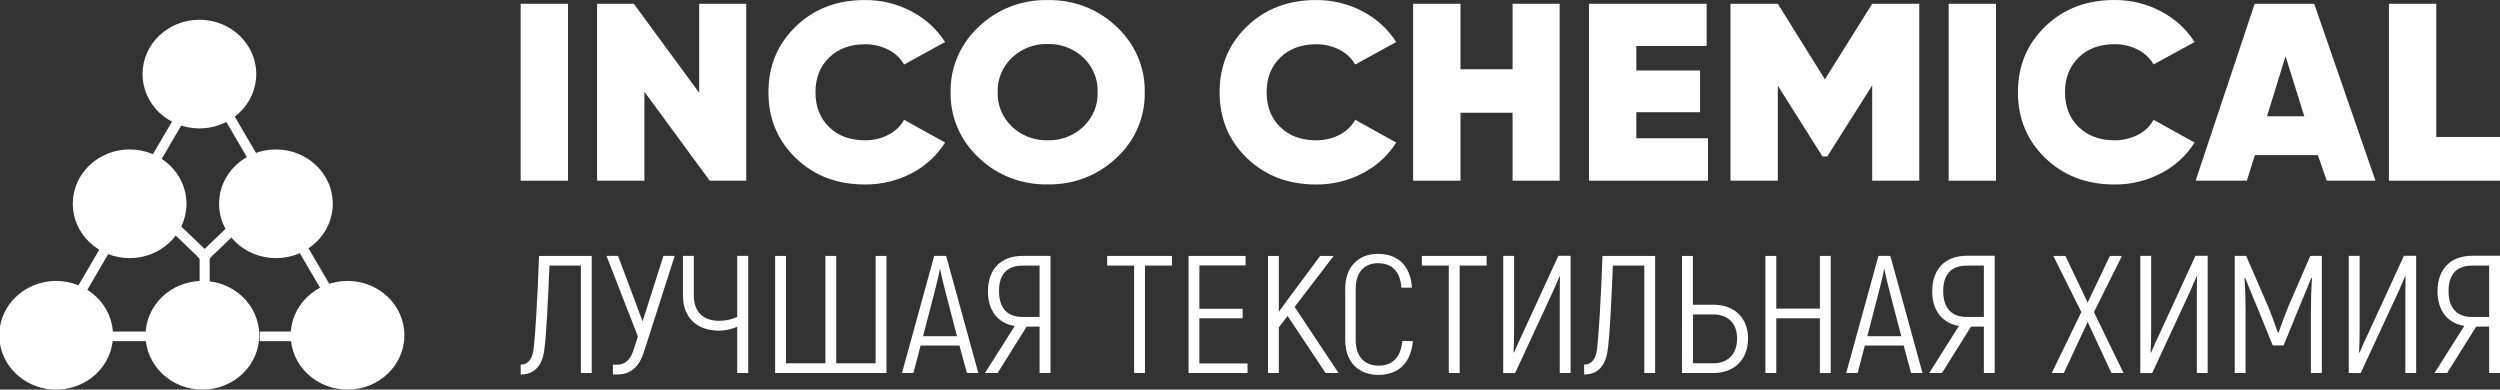 <svg width="154" height="24" viewBox="0 0 154 24" fill="none" xmlns="http://www.w3.org/2000/svg">
<rect x="0" y="0" width="154" height="24" fill="#333333" stroke="none"/>
<path d="M34.989 0.234H32.072V11.132H34.989V0.234Z" fill="white"/>
<path fill-rule="evenodd" clip-rule="evenodd" d="M43.068 0.234H45.967V11.13H43.719L39.695 5.651V11.13H36.78V0.234H39.044L43.068 5.713V0.234Z" fill="white"/>
<path fill-rule="evenodd" clip-rule="evenodd" d="M53.281 11.364C51.565 11.364 50.145 10.822 49.021 9.738C47.898 8.654 47.336 7.302 47.336 5.683C47.336 4.063 47.898 2.711 49.021 1.628C50.145 0.544 51.565 0.002 53.281 0.002C54.284 -0.005 55.272 0.236 56.148 0.703C57 1.146 57.714 1.797 58.217 2.589L55.693 3.975C55.471 3.586 55.133 3.269 54.723 3.063C54.28 2.836 53.783 2.721 53.281 2.727C52.369 2.727 51.633 3 51.073 3.546C50.512 4.092 50.232 4.805 50.233 5.686C50.233 6.568 50.513 7.282 51.073 7.826C51.632 8.371 52.368 8.643 53.281 8.642C53.783 8.649 54.28 8.533 54.723 8.306C55.136 8.097 55.474 7.774 55.693 7.379L58.217 8.78C57.721 9.576 57.009 10.229 56.157 10.671C55.276 11.135 54.286 11.373 53.281 11.364Z" fill="white"/>
<path fill-rule="evenodd" clip-rule="evenodd" d="M62.337 7.801C62.625 8.077 62.968 8.294 63.346 8.438C63.724 8.583 64.129 8.652 64.537 8.642C64.944 8.652 65.349 8.582 65.727 8.438C66.105 8.293 66.448 8.077 66.736 7.801C67.028 7.524 67.256 7.192 67.408 6.826C67.559 6.461 67.63 6.069 67.615 5.676C67.63 5.283 67.559 4.891 67.408 4.526C67.256 4.16 67.028 3.828 66.736 3.551C66.448 3.276 66.105 3.059 65.727 2.915C65.349 2.77 64.944 2.701 64.537 2.71C64.129 2.7 63.724 2.769 63.346 2.914C62.968 3.058 62.625 3.275 62.337 3.551C62.046 3.828 61.817 4.16 61.666 4.526C61.514 4.891 61.444 5.283 61.458 5.676C61.444 6.069 61.514 6.461 61.666 6.826C61.817 7.192 62.046 7.524 62.337 7.801ZM68.78 9.716C68.226 10.251 67.564 10.672 66.835 10.954C66.106 11.236 65.324 11.374 64.537 11.359C63.75 11.374 62.968 11.236 62.238 10.954C61.509 10.672 60.847 10.251 60.293 9.716C59.73 9.193 59.285 8.565 58.986 7.871C58.688 7.177 58.542 6.431 58.559 5.681C58.542 4.931 58.688 4.185 58.986 3.491C59.285 2.797 59.73 2.169 60.293 1.646C60.847 1.112 61.509 0.691 62.238 0.408C62.968 0.126 63.75 -0.012 64.537 0.004C65.324 -0.012 66.106 0.126 66.835 0.408C67.564 0.691 68.226 1.112 68.78 1.646C69.344 2.169 69.789 2.797 70.087 3.491C70.386 4.185 70.531 4.931 70.515 5.681C70.532 6.432 70.387 7.179 70.088 7.874C69.79 8.569 69.344 9.198 68.78 9.721V9.716Z" fill="white"/>
<path fill-rule="evenodd" clip-rule="evenodd" d="M81.071 11.364C79.355 11.364 77.935 10.822 76.811 9.738C75.688 8.654 75.126 7.302 75.126 5.683C75.126 4.063 75.688 2.711 76.811 1.628C77.935 0.544 79.355 0.002 81.071 0.002C82.074 -0.005 83.062 0.236 83.939 0.703C84.79 1.146 85.504 1.797 86.006 2.589L83.481 3.975C83.259 3.586 82.922 3.269 82.512 3.063C82.069 2.837 81.573 2.721 81.071 2.727C80.158 2.727 79.422 3 78.863 3.546C78.303 4.092 78.024 4.805 78.024 5.686C78.024 6.568 78.303 7.282 78.863 7.826C79.422 8.371 80.158 8.643 81.071 8.642C81.573 8.648 82.069 8.533 82.512 8.306C82.925 8.097 83.263 7.774 83.481 7.379L86.006 8.78C85.509 9.576 84.796 10.23 83.942 10.671C83.063 11.134 82.074 11.372 81.071 11.364Z" fill="white"/>
<path fill-rule="evenodd" clip-rule="evenodd" d="M93.175 0.234H96.074V11.13H93.175V6.944H89.966V11.13H87.049V0.234H89.966V4.265H93.175V0.234Z" fill="white"/>
<path fill-rule="evenodd" clip-rule="evenodd" d="M100.798 8.516H105.212V11.13H97.881V0.234H105.131V2.833H100.798V4.343H104.723V6.912H100.798V8.516Z" fill="white"/>
<path fill-rule="evenodd" clip-rule="evenodd" d="M118.228 0.234V11.13H115.328V5.262L112.559 9.637H112.265L109.514 5.278V11.13H106.597V0.234H109.514L112.413 4.888L115.328 0.234H118.228Z" fill="white"/>
<path d="M122.953 0.234H120.036V11.132H122.953V0.234Z" fill="white"/>
<path fill-rule="evenodd" clip-rule="evenodd" d="M130.251 11.364C128.535 11.364 127.115 10.822 125.992 9.738C124.868 8.654 124.306 7.302 124.304 5.681C124.304 4.061 124.866 2.71 125.99 1.626C127.113 0.542 128.533 0 130.249 0C131.252 -0.007 132.24 0.235 133.117 0.701C133.969 1.144 134.683 1.796 135.186 2.589L132.661 3.97C132.439 3.581 132.102 3.264 131.692 3.058C131.249 2.831 130.753 2.716 130.251 2.722C129.338 2.722 128.602 2.995 128.043 3.541C127.483 4.087 127.204 4.8 127.204 5.681C127.204 6.563 127.483 7.277 128.043 7.821C128.602 8.366 129.338 8.64 130.251 8.642C130.753 8.648 131.249 8.533 131.692 8.306C132.105 8.097 132.443 7.774 132.661 7.379L135.186 8.78C134.69 9.576 133.978 10.229 133.126 10.671C132.246 11.134 131.256 11.373 130.251 11.364Z" fill="white"/>
<path fill-rule="evenodd" clip-rule="evenodd" d="M139.649 7.161H141.945L140.789 3.462L139.649 7.161ZM143.326 11.13L142.781 9.558H138.9L138.407 11.13H135.251L138.886 0.236H142.556L146.328 11.13H143.326Z" fill="white"/>
<path fill-rule="evenodd" clip-rule="evenodd" d="M150.075 8.438H154V11.13H147.158V0.234H150.075V8.438Z" fill="white"/>
<path fill-rule="evenodd" clip-rule="evenodd" d="M32.072 22.462C32.568 22.462 32.806 22.06 32.871 21.493C32.967 20.72 33.098 18.691 33.205 15.764H36.451V22.976H35.782V16.36H33.847C33.75 18.637 33.654 20.7 33.523 21.586C33.406 22.504 32.931 23.07 32.077 23.07L32.072 22.462Z" fill="white"/>
<path fill-rule="evenodd" clip-rule="evenodd" d="M41.562 15.762L39.663 21.688C39.405 22.492 38.94 23.069 38.013 23.069H37.755V22.462H38.013C38.596 22.462 38.875 22.05 39.048 21.493L39.296 20.73L37.36 15.762H38.073L39.583 19.797L40.867 15.762H41.562Z" fill="white"/>
<path fill-rule="evenodd" clip-rule="evenodd" d="M46.09 15.762V22.976H45.413V20.131C45.062 20.281 44.684 20.361 44.301 20.369C42.95 20.369 42.07 19.597 42.07 18.195V15.762H42.74V18.195C42.74 19.257 43.355 19.762 44.315 19.762C44.695 19.761 45.07 19.68 45.413 19.524V15.762H46.09Z" fill="white"/>
<path fill-rule="evenodd" clip-rule="evenodd" d="M47.748 15.764H48.418V22.379H50.844V15.764H51.512V22.379H53.938V15.764H54.607V22.978H47.748V15.764Z" fill="white"/>
<path fill-rule="evenodd" clip-rule="evenodd" d="M58.951 20.71L58.175 17.721C58.057 17.278 57.948 16.762 57.916 16.587H57.895C57.862 16.756 57.755 17.278 57.637 17.721L56.861 20.71H58.951ZM59.102 21.287H56.708L56.266 22.976H55.562L57.547 15.762H58.281L60.265 22.976H59.561L59.102 21.287Z" fill="white"/>
<path fill-rule="evenodd" clip-rule="evenodd" d="M64.039 19.524V16.36H63.006C62.035 16.36 61.539 16.897 61.539 17.927C61.539 18.958 62.035 19.524 62.985 19.524H64.039ZM62.508 20.081C61.453 19.913 60.858 19.111 60.858 17.958C60.858 16.566 61.667 15.762 63.004 15.762H64.709V22.976H64.039V20.118H63.242L61.453 22.976H60.675L62.508 20.081Z" fill="white"/>
<path fill-rule="evenodd" clip-rule="evenodd" d="M72.192 16.36H70.529V22.978H69.862V16.36H68.201V15.764H72.192V16.36Z" fill="white"/>
<path fill-rule="evenodd" clip-rule="evenodd" d="M76.848 22.389V22.978H73.214V15.764H76.729V16.35H73.882V19.02H76.546V19.607H73.882V22.389H76.848Z" fill="white"/>
<path fill-rule="evenodd" clip-rule="evenodd" d="M79.317 19.464L78.777 20.163V22.978H78.108V15.764H78.777V19.205L79.392 18.359L81.322 15.764H82.153L79.748 18.906L82.455 22.978H81.657L79.317 19.464Z" fill="white"/>
<path fill-rule="evenodd" clip-rule="evenodd" d="M82.864 20.937V17.803C82.864 16.411 83.694 15.637 84.882 15.637C86.113 15.637 86.898 16.379 86.973 17.719H86.326C86.25 16.698 85.733 16.214 84.882 16.214C84.072 16.214 83.511 16.729 83.511 17.801V20.937C83.511 22.009 84.093 22.524 84.918 22.524C85.781 22.524 86.277 22.02 86.384 21.011H87.031C86.922 22.331 86.152 23.094 84.92 23.094C83.715 23.101 82.864 22.327 82.864 20.937Z" fill="white"/>
<path fill-rule="evenodd" clip-rule="evenodd" d="M91.576 16.36H89.915V22.978H89.246V16.36H87.586V15.764H91.576V16.36Z" fill="white"/>
<path fill-rule="evenodd" clip-rule="evenodd" d="M92.6 15.762H93.268V20.328C93.268 20.688 93.258 21.349 93.235 21.709L93.268 21.719C93.365 21.471 93.592 20.955 93.796 20.542L95.995 15.758H96.75V22.976H96.081V18.225L96.092 17.02L96.071 17.009C96.006 17.177 95.781 17.682 95.671 17.937L93.332 22.981H92.598L92.6 15.762Z" fill="white"/>
<path fill-rule="evenodd" clip-rule="evenodd" d="M97.58 22.462C98.076 22.462 98.314 22.06 98.379 21.493C98.476 20.72 98.606 18.691 98.713 15.764H101.957V22.976H101.289V16.36H99.354C99.257 18.637 99.16 20.7 99.03 21.586C98.91 22.504 98.437 23.07 97.586 23.07L97.58 22.462Z" fill="white"/>
<path fill-rule="evenodd" clip-rule="evenodd" d="M105.548 22.379C106.4 22.379 107.005 21.853 107.005 20.844C107.005 19.874 106.4 19.37 105.548 19.37H104.287V22.379H105.548ZM103.613 15.764H104.282V18.771H105.543C106.804 18.771 107.679 19.545 107.679 20.844C107.679 22.189 106.799 22.978 105.543 22.978H103.608L103.613 15.764Z" fill="white"/>
<path fill-rule="evenodd" clip-rule="evenodd" d="M112.772 15.764V22.978H112.104V19.607H109.419V22.978H108.748V15.764H109.419V19.01H112.104V15.764H112.772Z" fill="white"/>
<path fill-rule="evenodd" clip-rule="evenodd" d="M117.118 20.71L116.34 17.721C116.22 17.278 116.113 16.762 116.081 16.587H116.06C116.027 16.756 115.919 17.278 115.802 17.721L115.026 20.71H117.118ZM117.269 21.287H114.873L114.431 22.976H113.727L115.712 15.762H116.445L118.425 22.976H117.721L117.269 21.287Z" fill="white"/>
<path fill-rule="evenodd" clip-rule="evenodd" d="M122.206 19.524V16.36H121.169C120.198 16.36 119.702 16.897 119.702 17.927C119.702 18.958 120.198 19.524 121.146 19.524H122.206ZM120.673 20.074C119.618 19.906 119.023 19.104 119.023 17.951C119.023 16.559 119.832 15.755 121.169 15.755H122.874V22.976H122.206V20.118H121.416L119.625 22.976H118.84L120.673 20.074Z" fill="white"/>
<path fill-rule="evenodd" clip-rule="evenodd" d="M130.064 22.978L128.599 19.834L127.132 22.978H126.387L128.21 19.225L126.484 15.764H127.228L128.599 18.639L129.968 15.764H130.712L128.986 19.225L130.809 22.978H130.064Z" fill="white"/>
<path fill-rule="evenodd" clip-rule="evenodd" d="M131.843 15.762H132.512V20.328C132.512 20.688 132.501 21.349 132.478 21.709L132.512 21.719C132.608 21.471 132.835 20.955 133.039 20.542L135.239 15.758H135.993V22.976H135.325V18.225L135.335 17.02L135.314 17.009C135.249 17.177 135.022 17.682 134.915 17.937L132.575 22.981H131.843V15.762Z" fill="white"/>
<path fill-rule="evenodd" clip-rule="evenodd" d="M143.025 15.762V22.976H142.352V19.163C142.352 18.401 142.373 17.763 142.417 17.124L142.373 17.114C142.179 17.63 141.876 18.319 141.597 19.01L140.67 21.276H140.001L139.077 19.008C138.798 18.317 138.495 17.628 138.305 17.112L138.263 17.122C138.305 17.761 138.328 18.4 138.328 19.161V22.976H137.659V15.762H138.363L139.713 18.876C139.908 19.34 140.177 20.081 140.318 20.483H140.362C140.502 20.081 140.772 19.34 140.965 18.876L142.313 15.764L143.025 15.762Z" fill="white"/>
<path fill-rule="evenodd" clip-rule="evenodd" d="M144.684 15.762H145.353V20.328C145.353 20.688 145.341 21.349 145.321 21.709L145.353 21.719C145.45 21.471 145.675 20.955 145.881 20.542L148.082 15.758H148.836V22.976H148.168V18.225L148.18 17.02L148.157 17.009C148.092 17.177 147.867 17.682 147.758 17.937L145.418 22.981H144.684V15.762Z" fill="white"/>
<path fill-rule="evenodd" clip-rule="evenodd" d="M153.331 19.524V16.36H152.297C151.326 16.36 150.83 16.897 150.83 17.927C150.83 18.958 151.326 19.524 152.274 19.524H153.331ZM151.801 20.074C150.745 19.906 150.151 19.104 150.151 17.951C150.151 16.559 150.96 15.755 152.297 15.755H154V22.976H153.331V20.118H152.534L150.743 22.976H149.968L151.801 20.074Z" fill="white"/>
<path fill-rule="evenodd" clip-rule="evenodd" d="M12.593 16.206L7.753 11.562L8.214 11.122L13.054 15.765L12.593 16.206Z" fill="white"/>
<path d="M17.005 11.126L12.139 15.774L12.599 16.214L17.465 11.565L17.005 11.126Z" fill="white"/>
<path d="M12.917 15.601H12.298V18.235H12.917V15.601Z" fill="white"/>
<path d="M9.245 20.424H6.488V21.016H9.245V20.424Z" fill="white"/>
<path d="M18.76 20.424H16.003V21.016H18.76V20.424Z" fill="white"/>
<path d="M6.5 14.721L3.322 20.163L3.863 20.452L7.041 15.009L6.5 14.721Z" fill="white"/>
<path d="M18.665 14.719L18.125 15.008L21.31 20.446L21.851 20.157L18.665 14.719Z" fill="white"/>
<path d="M13.715 5.903L13.173 6.192L16.349 11.635L16.892 11.346L13.715 5.903Z" fill="white"/>
<path d="M11.32 6.249L8.141 11.688L8.681 11.977L11.861 6.538L11.32 6.249Z" fill="white"/>
<path d="M12.284 7.91C14.218 7.91 15.786 6.412 15.786 4.563C15.786 2.714 14.218 1.216 12.284 1.216C10.349 1.216 8.781 2.714 8.781 4.563C8.781 6.412 10.349 7.91 12.284 7.91Z" fill="white"/>
<path d="M7.986 15.9C9.92 15.9 11.488 14.401 11.488 12.552C11.488 10.704 9.92 9.205 7.986 9.205C6.051 9.205 4.483 10.704 4.483 12.552C4.483 14.401 6.051 15.9 7.986 15.9Z" fill="white"/>
<path d="M16.997 15.9C18.931 15.9 20.5 14.401 20.5 12.552C20.5 10.704 18.931 9.205 16.997 9.205C15.062 9.205 13.494 10.704 13.494 12.552C13.494 14.401 15.062 15.9 16.997 15.9Z" fill="white"/>
<path fill-rule="evenodd" clip-rule="evenodd" d="M6.962 20.653C6.962 21.092 6.871 21.528 6.695 21.934C6.519 22.34 6.261 22.709 5.935 23.02C5.61 23.331 5.223 23.578 4.798 23.746C4.373 23.914 3.917 24 3.457 24C2.626 24 1.822 23.718 1.189 23.203C0.555 22.689 0.134 21.976 0 21.192V20.113C0.134 19.329 0.555 18.616 1.189 18.102C1.822 17.588 2.626 17.305 3.457 17.305C3.917 17.305 4.373 17.392 4.798 17.56C5.223 17.728 5.61 17.974 5.935 18.285C6.261 18.596 6.519 18.965 6.695 19.371C6.871 19.777 6.962 20.213 6.962 20.653Z" fill="white"/>
<path d="M12.468 24C14.403 24 15.971 22.501 15.971 20.653C15.971 18.804 14.403 17.305 12.468 17.305C10.534 17.305 8.966 18.804 8.966 20.653C8.966 22.501 10.534 24 12.468 24Z" fill="white"/>
<path d="M21.409 24C23.344 24 24.912 22.501 24.912 20.653C24.912 18.804 23.344 17.305 21.409 17.305C19.475 17.305 17.906 18.804 17.906 20.653C17.906 22.501 19.475 24 21.409 24Z" fill="white"/>
</svg>
